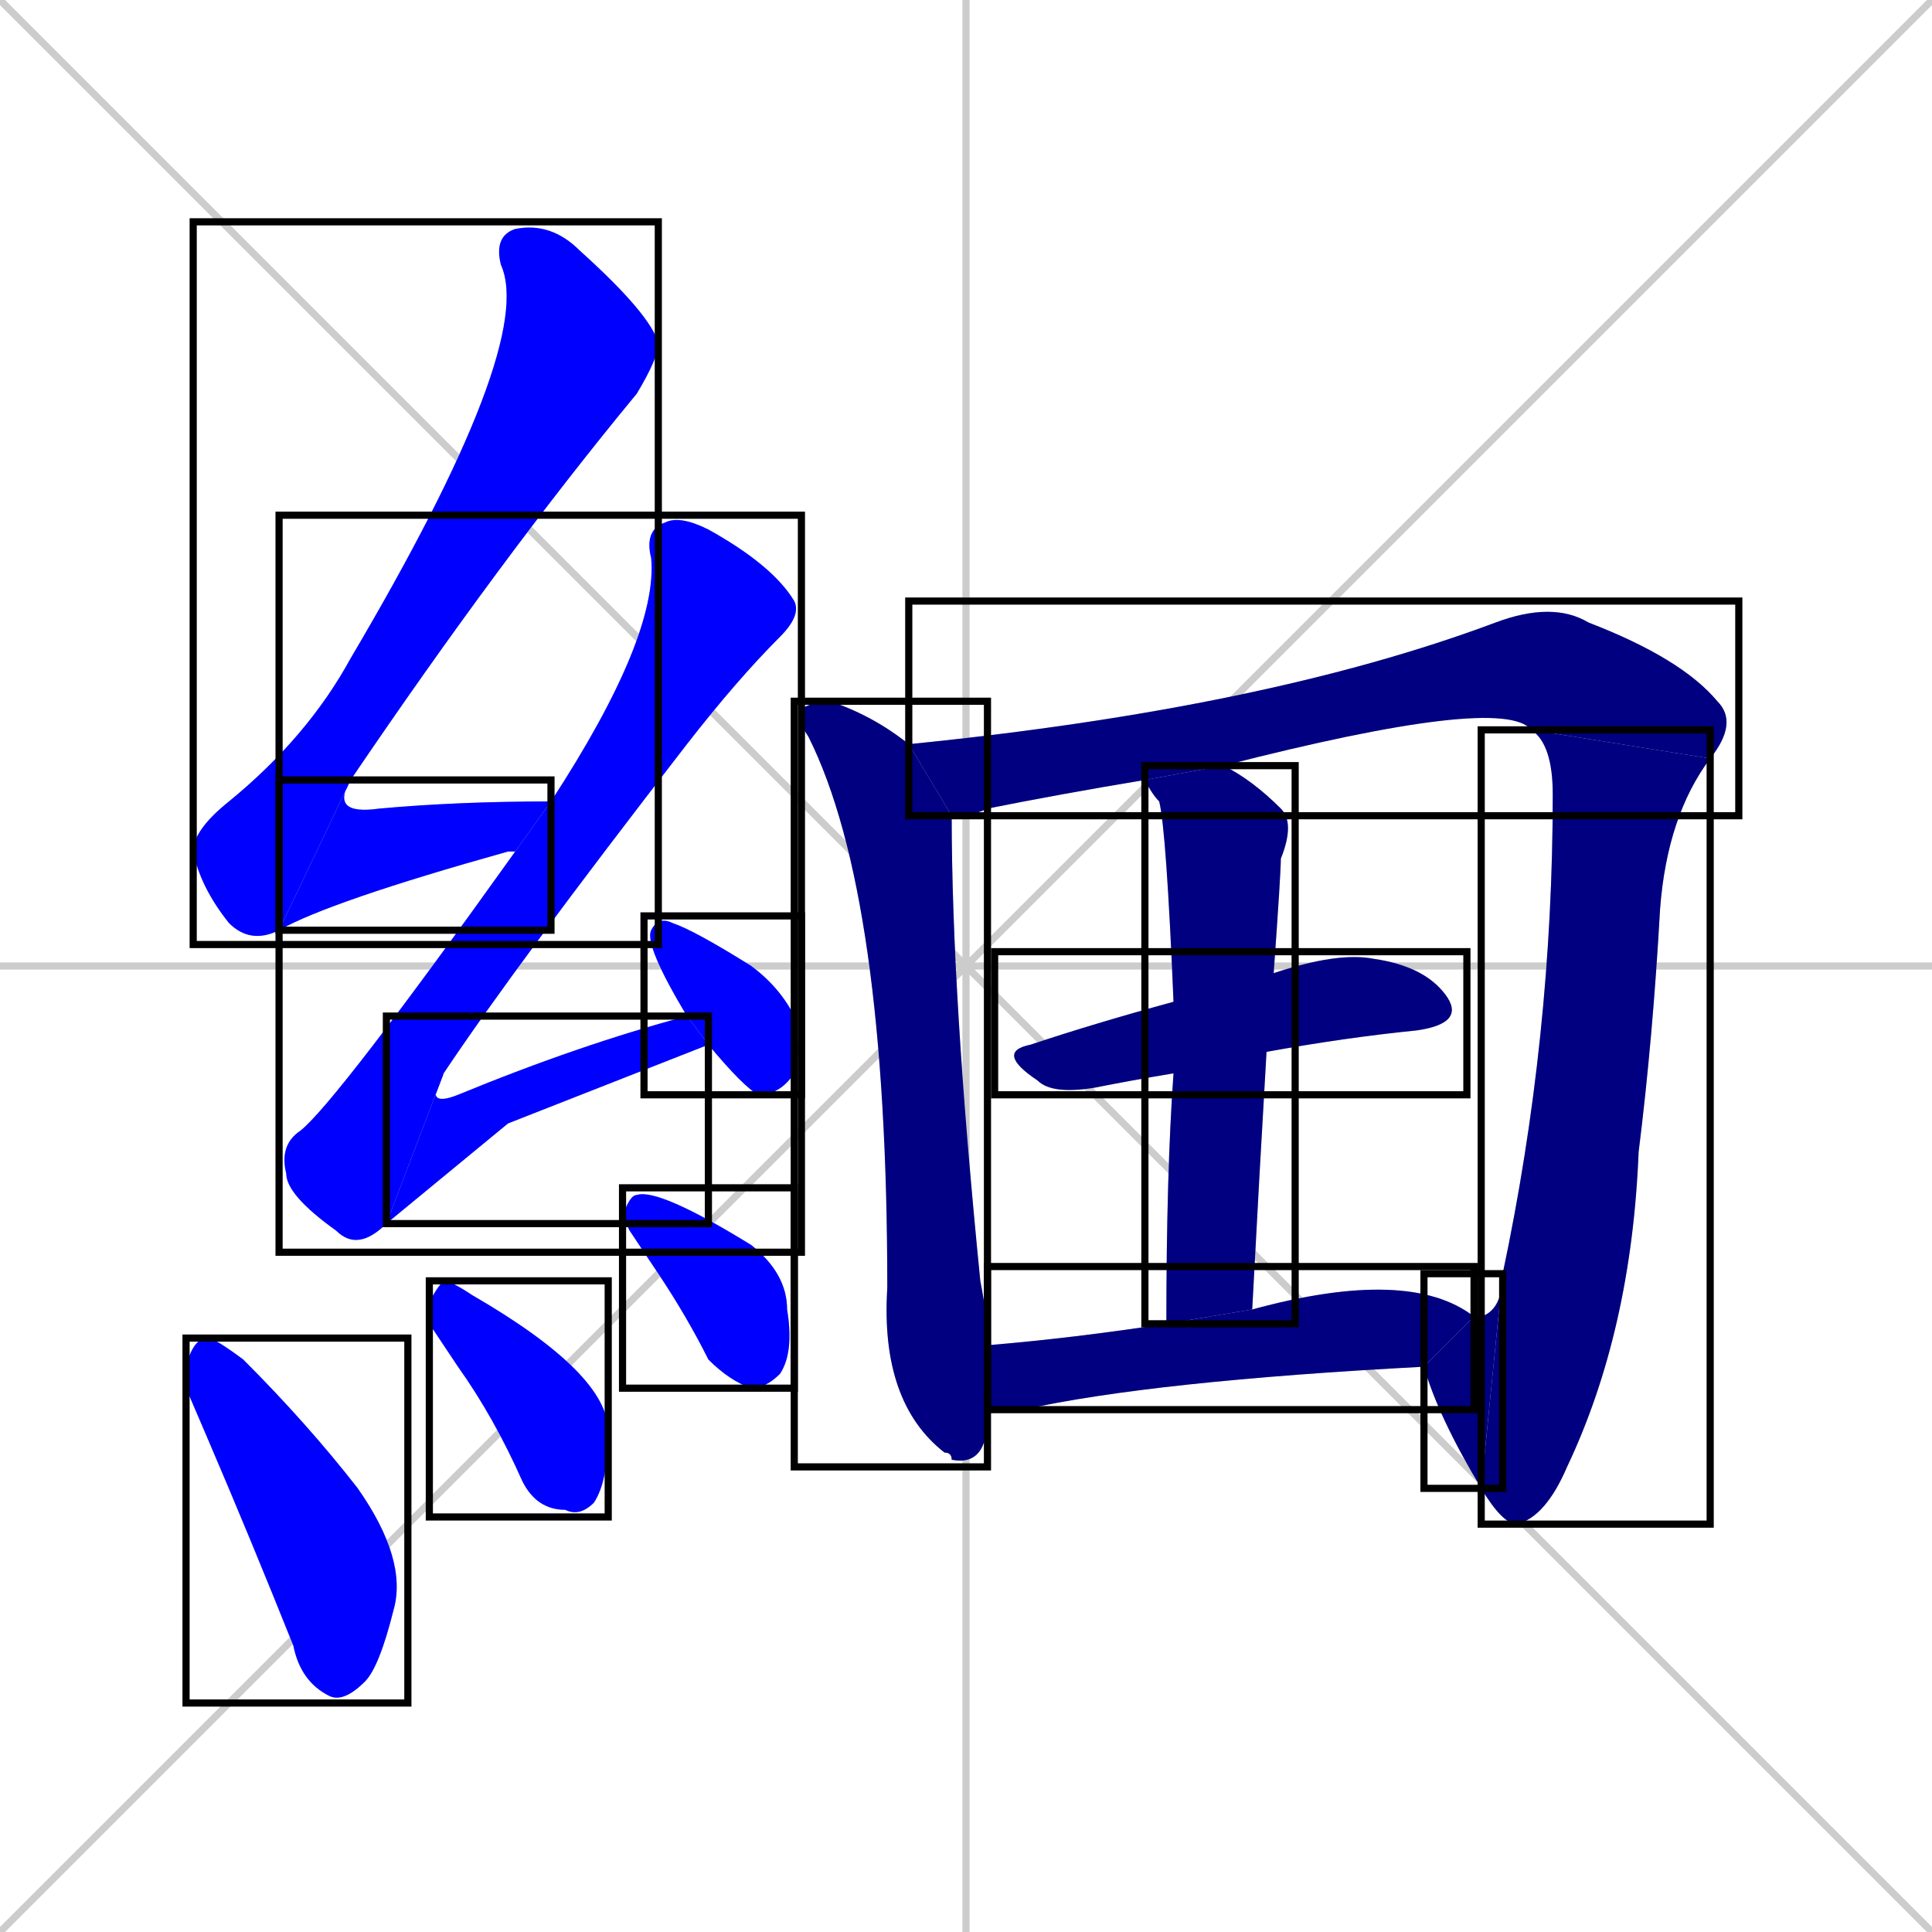 <svg xmlns="http://www.w3.org/2000/svg" xmlns:xlink="http://www.w3.org/1999/xlink" width="270" height="270"><defs><clipPath id="clip-mask-1"><use xlink:href="#rect-1" /></clipPath><clipPath id="clip-mask-2"><use xlink:href="#rect-2" /></clipPath><clipPath id="clip-mask-3"><use xlink:href="#rect-3" /></clipPath><clipPath id="clip-mask-4"><use xlink:href="#rect-4" /></clipPath><clipPath id="clip-mask-5"><use xlink:href="#rect-5" /></clipPath><clipPath id="clip-mask-6"><use xlink:href="#rect-6" /></clipPath><clipPath id="clip-mask-7"><use xlink:href="#rect-7" /></clipPath><clipPath id="clip-mask-8"><use xlink:href="#rect-8" /></clipPath><clipPath id="clip-mask-9"><use xlink:href="#rect-9" /></clipPath><clipPath id="clip-mask-10"><use xlink:href="#rect-10" /></clipPath><clipPath id="clip-mask-11"><use xlink:href="#rect-11" /></clipPath><clipPath id="clip-mask-12"><use xlink:href="#rect-12" /></clipPath><clipPath id="clip-mask-13"><use xlink:href="#rect-13" /></clipPath><clipPath id="clip-mask-14"><use xlink:href="#rect-14" /></clipPath><clipPath id="clip-mask-15"><use xlink:href="#rect-15" /></clipPath></defs><path d="M 0 0 L 270 270 M 270 0 L 0 270 M 135 0 L 135 270 M 0 135 L 270 135" stroke="#CCCCCC" /><path d="M 39 130 Q 35 132 32 129 Q 28 124 27 119 Q 27 116 32 112 Q 43 103 49 92 Q 75 48 70 37 Q 69 33 72 32 Q 77 31 81 35 Q 91 44 92 48 Q 92 50 89 55 Q 70 78 49 109" fill="#CCCCCC"/><path d="M 72 119 Q 71 119 71 119 Q 46 126 39 130 L 49 109 Q 46 114 53 113 Q 64 112 77 112" fill="#CCCCCC"/><path d="M 54 171 Q 50 175 47 172 Q 40 167 40 164 Q 39 160 42 158 Q 47 154 72 119 L 77 112 Q 92 89 91 78 Q 90 74 93 73 Q 95 72 99 74 Q 108 79 111 84 Q 112 86 109 89 Q 103 95 96 104 Q 72 135 62 150" fill="#CCCCCC"/><path d="M 71 157 L 54 171 L 62 150 Q 59 155 64 153 Q 81 146 96 142 L 99 146" fill="#CCCCCC"/><path d="M 96 142 Q 90 132 91 130 Q 92 128 94 129 Q 97 130 105 135 Q 109 138 111 142 Q 112 147 111 150 Q 109 153 106 153 Q 104 152 99 146" fill="#CCCCCC"/><path d="M 26 194 L 26 191 Q 27 187 29 187 Q 30 187 34 190 Q 43 199 50 208 Q 57 218 55 225 Q 53 233 51 235 Q 48 238 46 237 Q 42 235 41 230 Q 35 215 29 201" fill="#CCCCCC"/><path d="M 60 185 L 60 182 Q 61 180 62 179 Q 63 179 66 181 Q 85 192 85 200 Q 85 207 83 210 Q 81 212 79 211 Q 75 211 73 207 Q 69 198 64 191" fill="#CCCCCC"/><path d="M 88 172 L 87 170 Q 88 167 89 167 Q 92 166 105 174 Q 110 178 110 183 Q 111 189 109 192 Q 107 194 105 194 Q 102 193 99 190 Q 96 184 92 178" fill="#CCCCCC"/><path d="M 138 197 L 138 198 Q 138 205 133 204 Q 133 203 132 203 Q 123 196 124 180 Q 124 125 113 103 Q 111 100 112 99 Q 114 98 116 98 Q 122 100 127 104 L 133 114 Q 133 139 137 179 Q 138 184 138 188 L 138 197" fill="#CCCCCC"/><path d="M 214 102 Q 210 97 171 107 L 160 109 Q 148 111 138 113 Q 136 114 133 114 L 127 104 Q 177 99 209 87 Q 217 84 222 87 Q 235 92 240 98 Q 243 101 239 106" fill="#CCCCCC"/><path d="M 210 178 Q 217 145 217 111 Q 217 104 214 102 L 239 106 Q 233 114 232 127 Q 231 145 229 161 Q 228 186 219 205 Q 216 212 212 213 Q 210 213 207 208" fill="#CCCCCC"/><path d="M 206 184 Q 207 184 207 184 Q 210 183 210 178 L 207 208 Q 201 198 199 191" fill="#CCCCCC"/><path d="M 164 150 Q 158 151 153 152 Q 147 153 145 151 Q 139 147 144 146 Q 153 143 164 140 L 178 136 Q 187 133 192 134 Q 199 135 202 139 Q 205 143 198 144 Q 188 145 177 147" fill="#CCCCCC"/><path d="M 163 185 Q 163 164 164 150 L 164 140 Q 163 116 162 112 Q 161 111 160 109 L 171 107 Q 175 109 179 113 Q 181 115 179 120 Q 179 122 178 136 L 177 147 Q 176 164 175 183" fill="#CCCCCC"/><path d="M 138 188 Q 150 187 163 185 L 175 183 Q 197 177 206 184 L 199 191 Q 161 193 143 197 Q 140 197 138 197" fill="#CCCCCC"/><path d="M 39 130 Q 35 132 32 129 Q 28 124 27 119 Q 27 116 32 112 Q 43 103 49 92 Q 75 48 70 37 Q 69 33 72 32 Q 77 31 81 35 Q 91 44 92 48 Q 92 50 89 55 Q 70 78 49 109" fill="#0000ff" clip-path="url(#clip-mask-1)" /><path d="M 72 119 Q 71 119 71 119 Q 46 126 39 130 L 49 109 Q 46 114 53 113 Q 64 112 77 112" fill="#0000ff" clip-path="url(#clip-mask-2)" /><path d="M 54 171 Q 50 175 47 172 Q 40 167 40 164 Q 39 160 42 158 Q 47 154 72 119 L 77 112 Q 92 89 91 78 Q 90 74 93 73 Q 95 72 99 74 Q 108 79 111 84 Q 112 86 109 89 Q 103 95 96 104 Q 72 135 62 150" fill="#0000ff" clip-path="url(#clip-mask-3)" /><path d="M 71 157 L 54 171 L 62 150 Q 59 155 64 153 Q 81 146 96 142 L 99 146" fill="#0000ff" clip-path="url(#clip-mask-4)" /><path d="M 96 142 Q 90 132 91 130 Q 92 128 94 129 Q 97 130 105 135 Q 109 138 111 142 Q 112 147 111 150 Q 109 153 106 153 Q 104 152 99 146" fill="#0000ff" clip-path="url(#clip-mask-5)" /><path d="M 26 194 L 26 191 Q 27 187 29 187 Q 30 187 34 190 Q 43 199 50 208 Q 57 218 55 225 Q 53 233 51 235 Q 48 238 46 237 Q 42 235 41 230 Q 35 215 29 201" fill="#0000ff" clip-path="url(#clip-mask-6)" /><path d="M 60 185 L 60 182 Q 61 180 62 179 Q 63 179 66 181 Q 85 192 85 200 Q 85 207 83 210 Q 81 212 79 211 Q 75 211 73 207 Q 69 198 64 191" fill="#0000ff" clip-path="url(#clip-mask-7)" /><path d="M 88 172 L 87 170 Q 88 167 89 167 Q 92 166 105 174 Q 110 178 110 183 Q 111 189 109 192 Q 107 194 105 194 Q 102 193 99 190 Q 96 184 92 178" fill="#0000ff" clip-path="url(#clip-mask-8)" /><path d="M 138 197 L 138 198 Q 138 205 133 204 Q 133 203 132 203 Q 123 196 124 180 Q 124 125 113 103 Q 111 100 112 99 Q 114 98 116 98 Q 122 100 127 104 L 133 114 Q 133 139 137 179 Q 138 184 138 188 L 138 197" fill="#000080" clip-path="url(#clip-mask-9)" /><path d="M 214 102 Q 210 97 171 107 L 160 109 Q 148 111 138 113 Q 136 114 133 114 L 127 104 Q 177 99 209 87 Q 217 84 222 87 Q 235 92 240 98 Q 243 101 239 106" fill="#000080" clip-path="url(#clip-mask-10)" /><path d="M 210 178 Q 217 145 217 111 Q 217 104 214 102 L 239 106 Q 233 114 232 127 Q 231 145 229 161 Q 228 186 219 205 Q 216 212 212 213 Q 210 213 207 208" fill="#000080" clip-path="url(#clip-mask-11)" /><path d="M 206 184 Q 207 184 207 184 Q 210 183 210 178 L 207 208 Q 201 198 199 191" fill="#000080" clip-path="url(#clip-mask-12)" /><path d="M 164 150 Q 158 151 153 152 Q 147 153 145 151 Q 139 147 144 146 Q 153 143 164 140 L 178 136 Q 187 133 192 134 Q 199 135 202 139 Q 205 143 198 144 Q 188 145 177 147" fill="#000080" clip-path="url(#clip-mask-13)" /><path d="M 163 185 Q 163 164 164 150 L 164 140 Q 163 116 162 112 Q 161 111 160 109 L 171 107 Q 175 109 179 113 Q 181 115 179 120 Q 179 122 178 136 L 177 147 Q 176 164 175 183" fill="#000080" clip-path="url(#clip-mask-14)" /><path d="M 138 188 Q 150 187 163 185 L 175 183 Q 197 177 206 184 L 199 191 Q 161 193 143 197 Q 140 197 138 197" fill="#000080" clip-path="url(#clip-mask-15)" /><rect x="27" y="31" width="65" height="101" id="rect-1" fill="transparent" stroke="#000000"><animate attributeName="y" from="-70" to="31" dur="0.374" begin="0; animate15.end + 1s" id="animate1" fill="freeze"/></rect><rect x="39" y="109" width="38" height="21" id="rect-2" fill="transparent" stroke="#000000"><set attributeName="x" to="1" begin="0; animate15.end + 1s" /><animate attributeName="x" from="1" to="39" dur="0.141" begin="animate1.end" id="animate2" fill="freeze"/></rect><rect x="39" y="72" width="73" height="103" id="rect-3" fill="transparent" stroke="#000000"><set attributeName="y" to="-31" begin="0; animate15.end + 1s" /><animate attributeName="y" from="-31" to="72" dur="0.381" begin="animate2.end + 0.5" id="animate3" fill="freeze"/></rect><rect x="54" y="142" width="45" height="29" id="rect-4" fill="transparent" stroke="#000000"><set attributeName="x" to="9" begin="0; animate15.end + 1s" /><animate attributeName="x" from="9" to="54" dur="0.167" begin="animate3.end" id="animate4" fill="freeze"/></rect><rect x="90" y="128" width="22" height="25" id="rect-5" fill="transparent" stroke="#000000"><set attributeName="y" to="103" begin="0; animate15.end + 1s" /><animate attributeName="y" from="103" to="128" dur="0.093" begin="animate4.end + 0.5" id="animate5" fill="freeze"/></rect><rect x="26" y="187" width="31" height="51" id="rect-6" fill="transparent" stroke="#000000"><set attributeName="y" to="136" begin="0; animate15.end + 1s" /><animate attributeName="y" from="136" to="187" dur="0.189" begin="animate5.end + 0.5" id="animate6" fill="freeze"/></rect><rect x="60" y="179" width="25" height="33" id="rect-7" fill="transparent" stroke="#000000"><set attributeName="y" to="146" begin="0; animate15.end + 1s" /><animate attributeName="y" from="146" to="179" dur="0.122" begin="animate6.end + 0.5" id="animate7" fill="freeze"/></rect><rect x="87" y="166" width="24" height="28" id="rect-8" fill="transparent" stroke="#000000"><set attributeName="y" to="138" begin="0; animate15.end + 1s" /><animate attributeName="y" from="138" to="166" dur="0.104" begin="animate7.end + 0.5" id="animate8" fill="freeze"/></rect><rect x="111" y="98" width="27" height="107" id="rect-9" fill="transparent" stroke="#000000"><set attributeName="y" to="-9" begin="0; animate15.end + 1s" /><animate attributeName="y" from="-9" to="98" dur="0.396" begin="animate8.end + 0.5" id="animate9" fill="freeze"/></rect><rect x="127" y="84" width="116" height="30" id="rect-10" fill="transparent" stroke="#000000"><set attributeName="x" to="11" begin="0; animate15.end + 1s" /><animate attributeName="x" from="11" to="127" dur="0.430" begin="animate9.end + 0.5" id="animate10" fill="freeze"/></rect><rect x="207" y="102" width="32" height="111" id="rect-11" fill="transparent" stroke="#000000"><set attributeName="y" to="-9" begin="0; animate15.end + 1s" /><animate attributeName="y" from="-9" to="102" dur="0.411" begin="animate10.end" id="animate11" fill="freeze"/></rect><rect x="199" y="178" width="11" height="30" id="rect-12" fill="transparent" stroke="#000000"><set attributeName="x" to="210" begin="0; animate15.end + 1s" /><animate attributeName="x" from="210" to="199" dur="0.041" begin="animate11.end" id="animate12" fill="freeze"/></rect><rect x="139" y="133" width="66" height="20" id="rect-13" fill="transparent" stroke="#000000"><set attributeName="x" to="73" begin="0; animate15.end + 1s" /><animate attributeName="x" from="73" to="139" dur="0.244" begin="animate12.end + 0.5" id="animate13" fill="freeze"/></rect><rect x="160" y="107" width="21" height="78" id="rect-14" fill="transparent" stroke="#000000"><set attributeName="y" to="29" begin="0; animate15.end + 1s" /><animate attributeName="y" from="29" to="107" dur="0.289" begin="animate13.end + 0.5" id="animate14" fill="freeze"/></rect><rect x="138" y="177" width="68" height="20" id="rect-15" fill="transparent" stroke="#000000"><set attributeName="x" to="70" begin="0; animate15.end + 1s" /><animate attributeName="x" from="70" to="138" dur="0.252" begin="animate14.end + 0.5" id="animate15" fill="freeze"/></rect></svg>